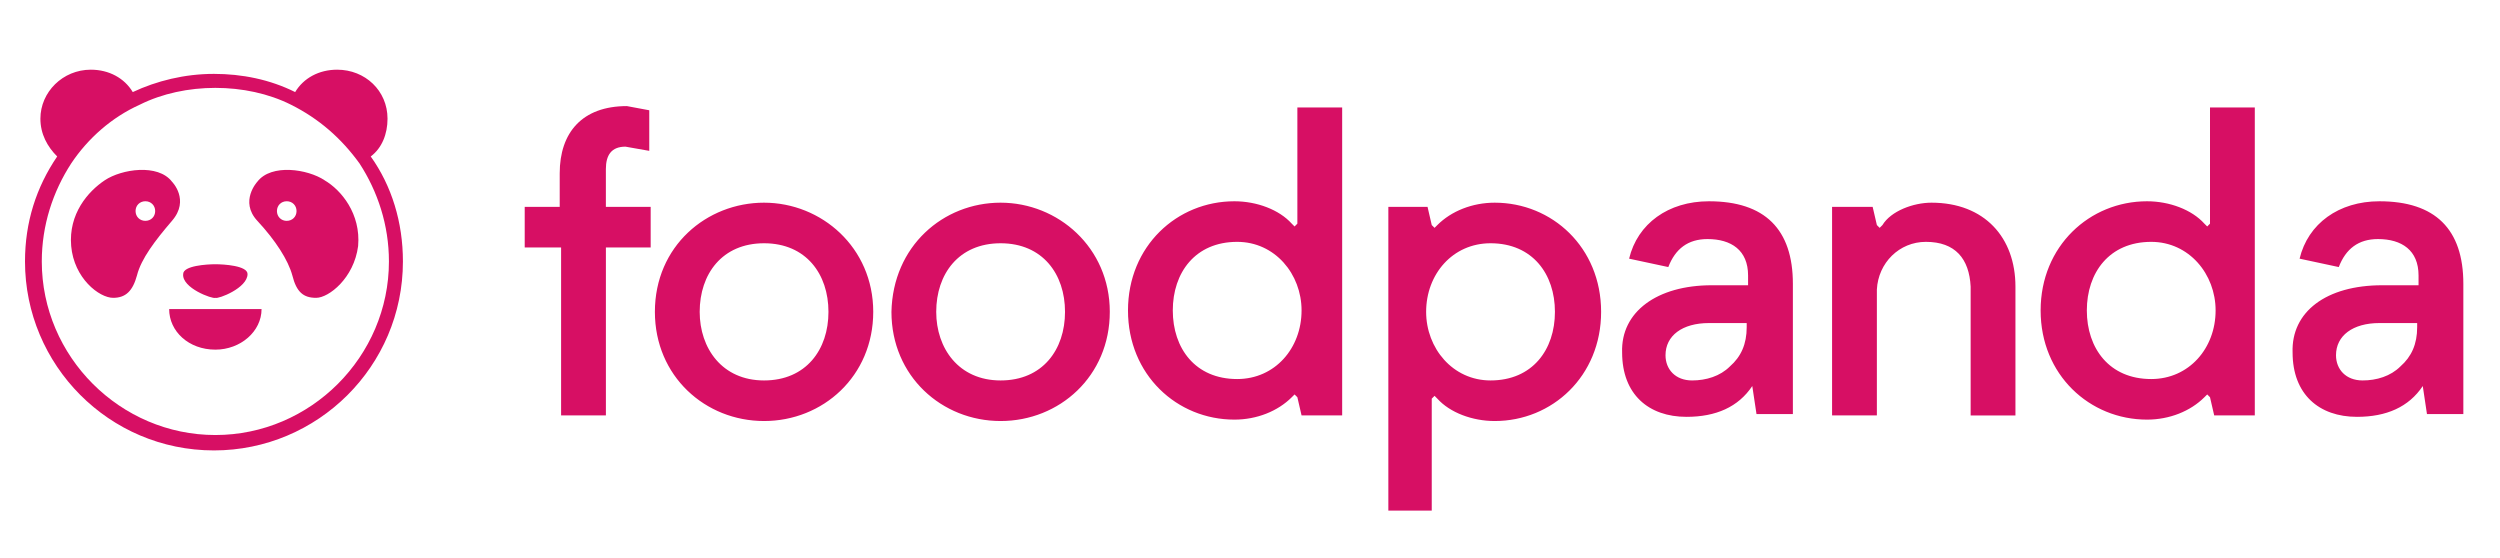 <svg xmlns="http://www.w3.org/2000/svg" width="112" height="25" viewBox="0 0 112 25">
    <g fill="none" fill-rule="evenodd">
        <g fill="#D70F64" fill-rule="nonzero">
            <g>
                <g>
                    <g>
                        <g>
                            <g>
                                <g>
                                    <path d="M0 4.578h1.568V3.073c0-1.819 1.003-3.01 3.01-3.01L5.58.25v1.818l-1.066-.188c-.627 0-.878.377-.878 1.004v1.693h2.007v1.818H3.637v7.525H1.63V6.396H0V4.578zM10.723 4.39c2.571 0 4.891 2.006 4.891 4.89 0 2.885-2.257 4.892-4.89 4.892-2.635 0-4.892-2.007-4.892-4.891 0-2.947 2.32-4.891 4.891-4.891zm0 7.964c1.881 0 2.885-1.38 2.885-3.073s-1.004-3.073-2.885-3.073c-1.881 0-2.884 1.38-2.884 3.073 0 1.63 1.003 3.073 2.884 3.073zM21.32 4.39c2.572 0 4.892 2.006 4.892 4.89 0 2.885-2.257 4.892-4.891 4.892s-4.891-2.007-4.891-4.891c.062-2.947 2.32-4.891 4.89-4.891zm0 7.964c1.882 0 2.886-1.38 2.886-3.073s-1.004-3.073-2.885-3.073c-1.881 0-2.885 1.38-2.885 3.073 0 1.63 1.004 3.073 2.885 3.073zM36.622 13.921h-1.819l-.188-.815-.125-.125-.126.125c-.627.627-1.567 1.003-2.57 1.003-2.572 0-4.767-2.006-4.767-4.89 0-2.885 2.195-4.892 4.766-4.892 1.004 0 2.007.376 2.571 1.003l.126.126.125-.126V.125h2.007v13.796zm-4.703-7.776c-1.882 0-2.885 1.38-2.885 3.073s1.003 3.073 2.885 3.073c1.693 0 2.884-1.38 2.884-3.073 0-1.63-1.191-3.073-2.884-3.073zM38.629 4.578h1.818l.188.815.126.125.125-.125c.627-.627 1.568-1.003 2.571-1.003 2.571 0 4.766 2.006 4.766 4.89 0 2.885-2.195 4.892-4.766 4.892-1.003 0-2.007-.376-2.571-1.003l-.125-.126-.126.126v5.017h-1.944V4.578h-.062zm4.64 7.776c1.881 0 2.885-1.38 2.885-3.073s-1.004-3.073-2.885-3.073c-1.693 0-2.885 1.38-2.885 3.073 0 1.63 1.192 3.073 2.885 3.073zM53.177 8.09h1.63v-.44c0-1.128-.752-1.63-1.818-1.63-.878 0-1.442.439-1.756 1.254l-1.756-.376c.376-1.568 1.756-2.571 3.575-2.571 2.508 0 3.762 1.254 3.762 3.7v5.832h-1.63l-.189-1.255c-.627.941-1.63 1.38-2.947 1.38-1.693 0-2.884-1.003-2.884-2.885-.063-1.818 1.567-3.01 4.013-3.01zm-.878 4.264c.627 0 1.254-.189 1.693-.627.502-.44.753-1.004.753-1.756v-.188h-1.693c-1.192 0-1.944.564-1.944 1.442 0 .627.439 1.129 1.191 1.129zM58.57 4.578h1.818l.189.815.125.125.125-.125c.377-.627 1.38-1.003 2.195-1.003 2.383 0 3.763 1.567 3.763 3.762v5.77h-2.007v-5.77c-.063-1.254-.69-2.007-2.007-2.007-1.191 0-2.132.941-2.194 2.133v5.643H58.57V4.578zM77.508 13.921h-1.819l-.188-.815-.125-.125-.126.125c-.627.627-1.567 1.003-2.57 1.003-2.572 0-4.767-2.006-4.767-4.89 0-2.885 2.195-4.892 4.766-4.892 1.004 0 2.007.376 2.571 1.003l.126.126.125-.126V.125h2.007v13.796zm-4.64-7.776c-1.882 0-2.885 1.38-2.885 3.073s1.003 3.073 2.884 3.073c1.694 0 2.885-1.38 2.885-3.073 0-1.63-1.191-3.073-2.885-3.073zM83.214 8.09h1.63v-.44c0-1.128-.752-1.63-1.818-1.63-.878 0-1.442.439-1.756 1.254l-1.755-.376c.376-1.568 1.755-2.571 3.574-2.571 2.508 0 3.762 1.254 3.762 3.7v5.832h-1.63l-.188-1.255c-.627.941-1.63 1.38-2.947 1.38-1.693 0-2.885-1.003-2.885-2.885-.063-1.818 1.505-3.01 4.013-3.01zm-.878 4.264c.628 0 1.255-.189 1.694-.627.501-.44.752-1.004.752-1.756v-.188H83.09c-1.191 0-1.944.564-1.944 1.442 0 .627.439 1.129 1.191 1.129z" transform="translate(-980 -575) translate(160 400) translate(796 108) translate(0 56) translate(24 12) translate(1 2) translate(22.507 1.69)"/>
                                </g>
                                <g>
                                    <path d="M8.598 12.619c1.129 0 2.07-.816 2.07-1.819h-4.14c0 1.003.879 1.819 2.07 1.819z" transform="translate(-980 -575) translate(160 400) translate(796 108) translate(0 56) translate(24 12) translate(1 2) translate(.05 .045)"/>
                                    <g>
                                        <path d="M15.559 3.965c.501-.376.752-1.004.752-1.693 0-1.255-1.003-2.195-2.257-2.195-.815 0-1.505.376-1.881 1.003C11.043.516 9.79.265 8.535.265c-1.316 0-2.57.314-3.637.815C4.522.453 3.832.077 3.018.077 1.762.077.76 1.08.76 2.272c0 .69.313 1.254.752 1.693C.572 5.345.07 6.912.07 8.668c0 4.64 3.762 8.466 8.465 8.466 4.64 0 8.466-3.763 8.466-8.466 0-1.756-.502-3.386-1.442-4.703zm-6.96 12.479c-4.265 0-7.777-3.512-7.777-7.776 0-1.63.502-3.135 1.317-4.39.753-1.128 1.819-2.069 3.073-2.633C6.215 1.143 7.407.892 8.598.892c1.192 0 2.383.25 3.386.753 1.255.627 2.258 1.505 3.073 2.633.815 1.255 1.317 2.76 1.317 4.39 0 4.264-3.512 7.776-7.776 7.776z" transform="translate(-980 -575) translate(160 400) translate(796 108) translate(0 56) translate(24 12) translate(1 2) translate(.05 .045)"/>
                                        <path d="M8.598 10.298c.126.063 1.442-.439 1.442-1.066 0-.376-1.066-.439-1.442-.439-.376 0-1.442.063-1.442.44-.063.626 1.317 1.128 1.442 1.065zM13.49 5.03c-.753-.5-2.383-.752-3.01.064 0 0-.816.877 0 1.755.815.878 1.379 1.756 1.567 2.446.188.753.502 1.003 1.066 1.003.565 0 1.693-.878 1.881-2.32.126-1.442-.752-2.508-1.505-2.947zm-1.694 1.82c-.25 0-.439-.189-.439-.44 0-.25.188-.439.44-.439.25 0 .438.189.438.44 0 .25-.188.438-.439.438zM6.654 5.094c-.627-.816-2.257-.565-3.01-.063-.752.502-1.63 1.505-1.505 2.947.126 1.442 1.254 2.32 1.881 2.32.565 0 .878-.313 1.066-1.003.189-.752.816-1.568 1.568-2.446.815-.94 0-1.755 0-1.755zM5.463 6.849c-.251 0-.44-.188-.44-.439 0-.25.189-.439.44-.439.25 0 .439.189.439.44 0 .25-.188.438-.44.438z" transform="translate(-980 -575) translate(160 400) translate(796 108) translate(0 56) translate(24 12) translate(1 2) translate(.05 .045)"/>
                                    </g>
                                </g>
                            </g>
                        </g>
                    </g>
                </g>
            </g>
        </g>
    </g>
</svg>
